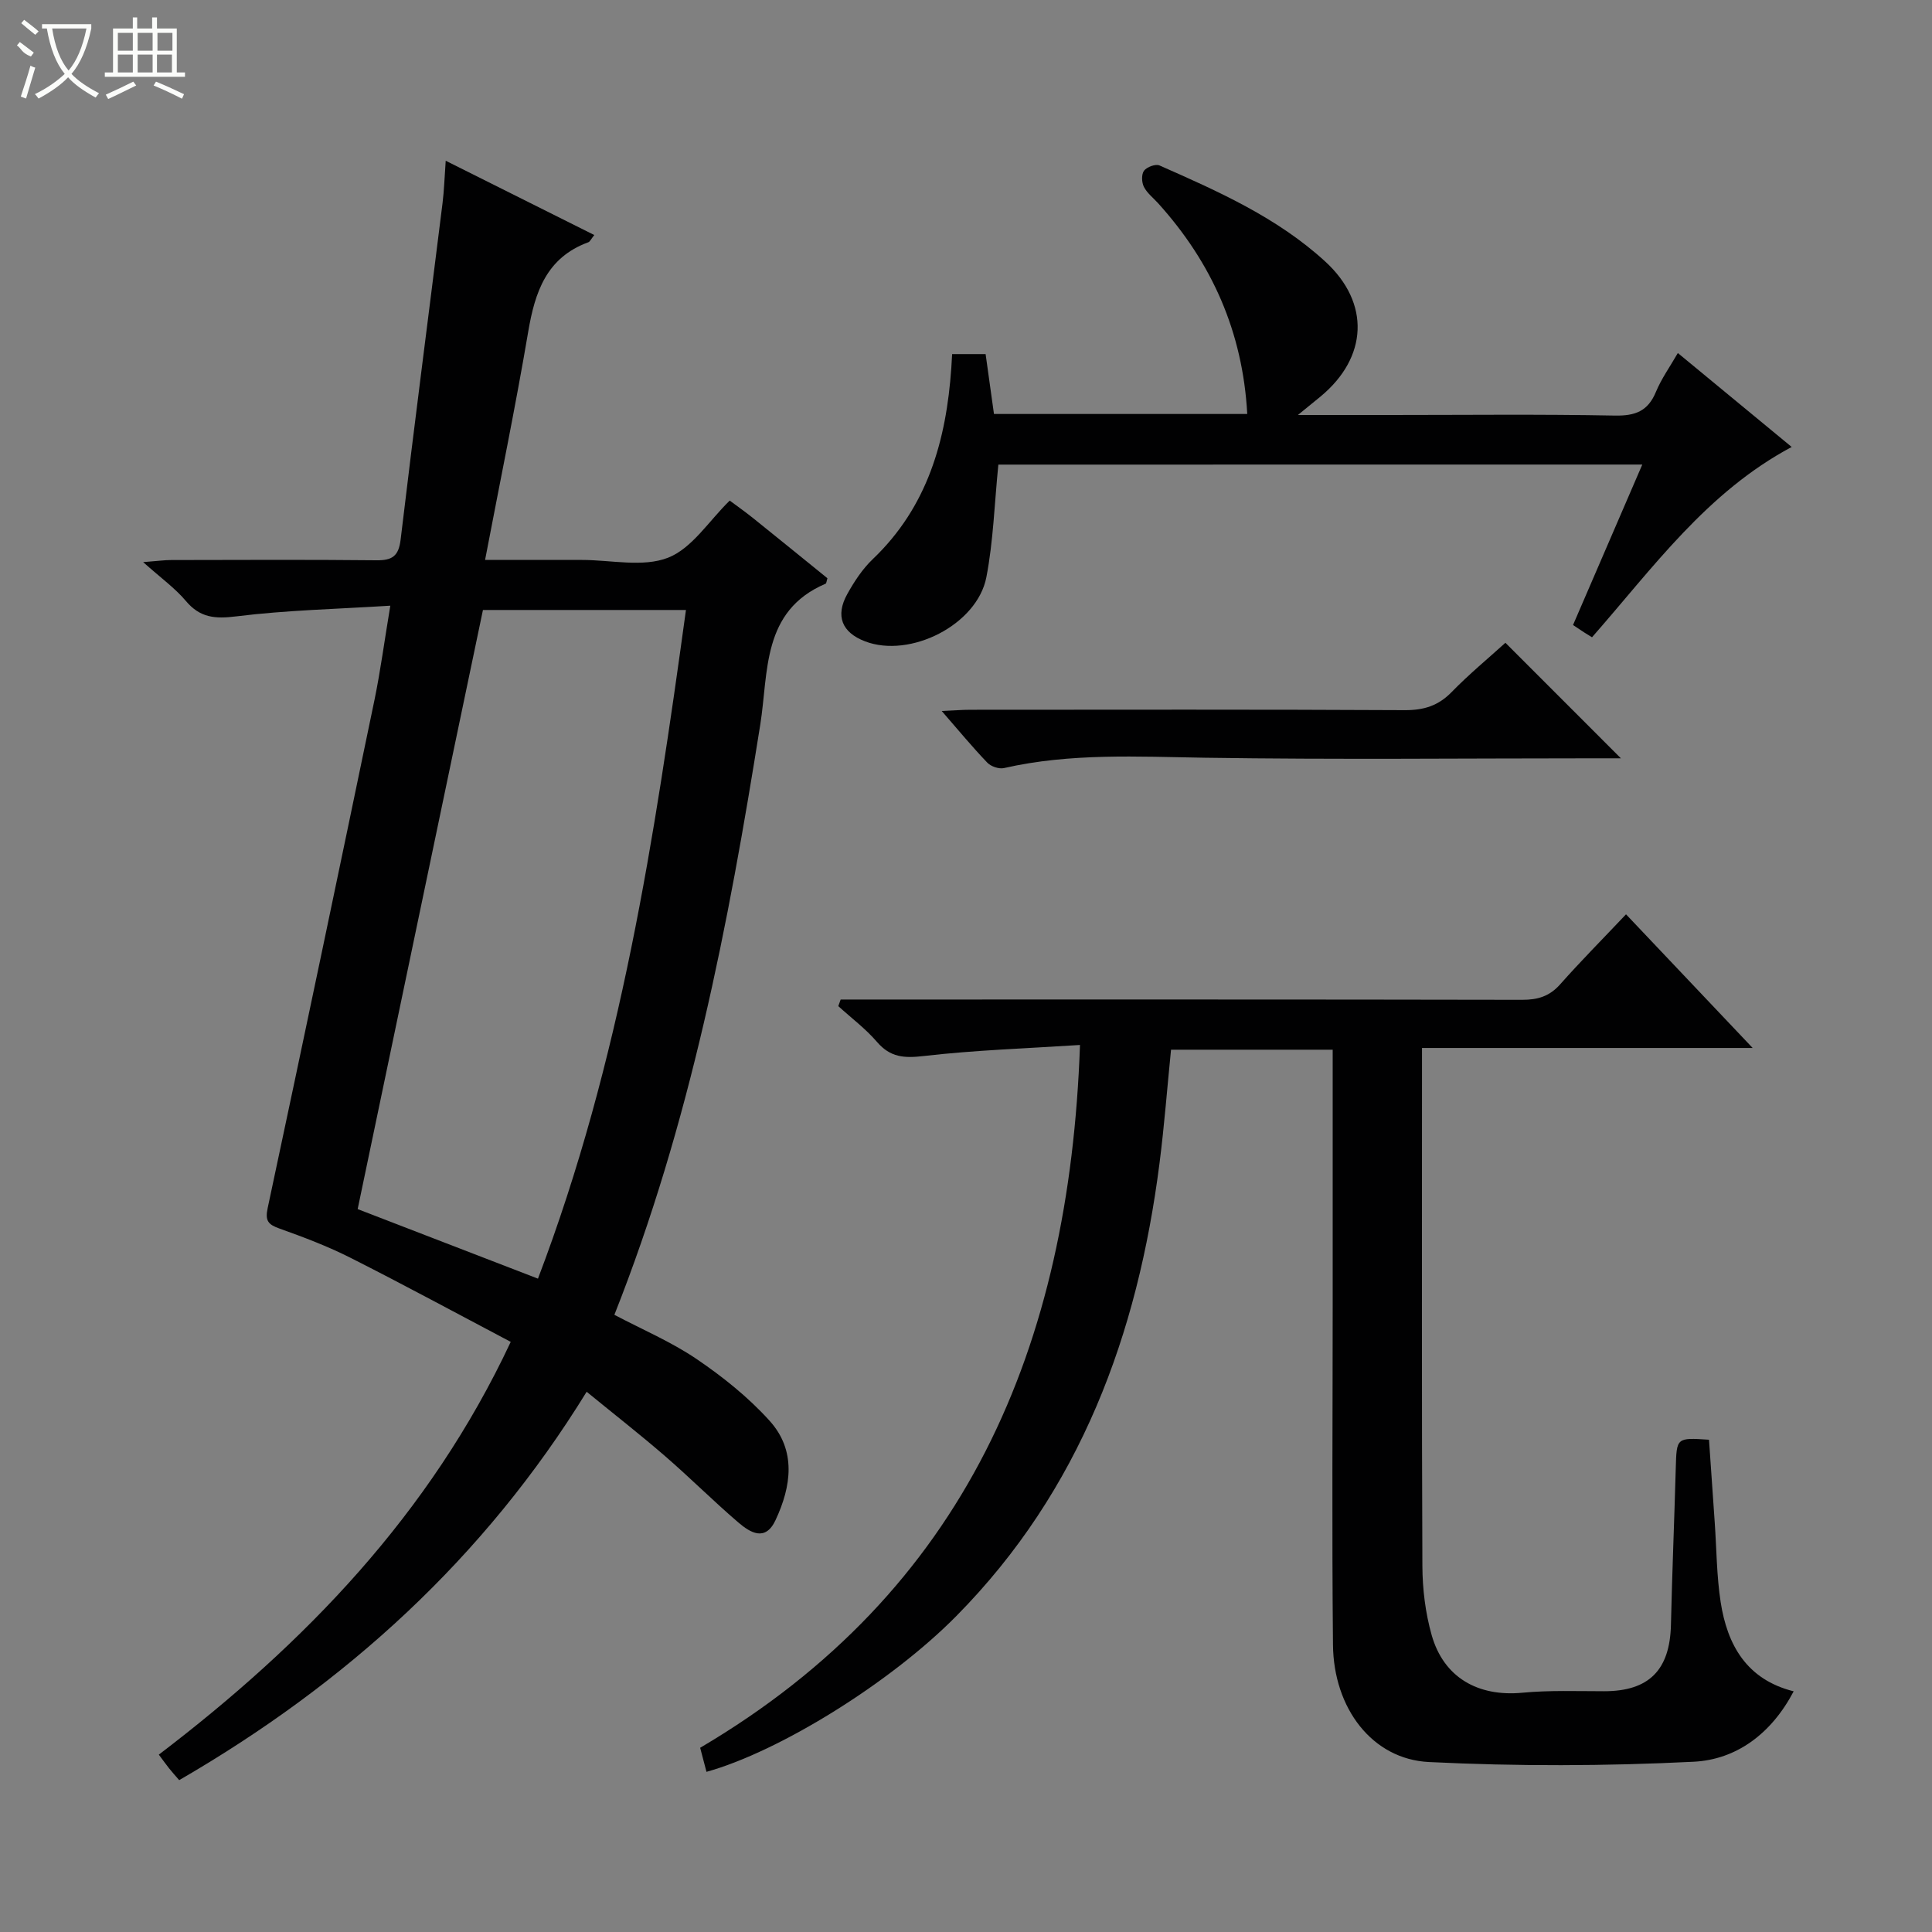 <svg enable-background="new 0 0 400 400" viewBox="0 0 400 400" xmlns="http://www.w3.org/2000/svg"><rect x="0" y="0" width="400" height="400" fill="#808080" stroke="none"/><g fill="#010102"><path d="m80.81 125.4c-11.03.7-21.51.92-31.86 2.21-4.43.55-7.53.31-10.48-3.2-2.22-2.64-5.12-4.71-8.83-8.03 3.04-.23 4.41-.43 5.79-.43 14.16-.02 28.32-.1 42.48.05 3.29.04 4.63-.84 5.04-4.32 2.77-23.24 5.79-46.45 8.68-69.68.32-2.6.4-5.23.65-8.72l30.76 15.38c-.66.82-.88 1.37-1.24 1.5-8.65 3.17-11.04 10.27-12.44 18.52-2.63 15.52-5.82 30.94-8.93 47.25h15.56 4.5c6 0 12.61 1.57 17.82-.46 4.97-1.94 8.47-7.64 12.77-11.83 1.39 1.04 3.16 2.28 4.84 3.63 5.17 4.15 10.31 8.33 15.39 12.45-.18.57-.2 1.05-.38 1.13-13.25 5.65-11.8 18.3-13.52 29.15-6.6 41.53-14.55 82.7-30.21 122.22 5.75 3.03 11.74 5.57 17.02 9.15 5.44 3.69 10.72 7.92 15.11 12.78 5.56 6.16 4.53 13.55 1.23 20.59-2.12 4.52-5.25 2.56-7.71.46-5.18-4.44-10.01-9.28-15.17-13.74-5.14-4.45-10.51-8.64-16.22-13.31-21.18 34.42-49.78 60.38-84.36 80.41-.84-.98-1.49-1.68-2.08-2.43-.62-.78-1.2-1.6-2.14-2.85 30.19-23.01 56.12-49.72 72.86-85.46-11.17-5.89-22.09-11.81-33.16-17.4-4.72-2.39-9.72-4.28-14.71-6.06-2.35-.84-3.02-1.59-2.45-4.25 7.48-35.05 14.83-70.13 22.12-105.23 1.24-6.03 2.04-12.12 3.27-19.48zm30.57 139.33c17.13-45.02 24.18-91.47 30.64-138.44-14.48 0-28.54 0-42.03 0-8.65 41.38-17.23 82.36-25.94 124.04 11.66 4.5 24.14 9.32 37.33 14.4z"/><path d="m223.6 216.35c-11.25.73-21.86 1.07-32.36 2.29-4.04.47-6.9.29-9.65-2.9-2.36-2.75-5.33-4.97-8.03-7.43.16-.46.33-.91.49-1.37h5.11c45.33 0 90.65-.03 135.98.06 3.23.01 5.67-.72 7.87-3.2 4.29-4.84 8.85-9.43 13.64-14.5 8.94 9.43 17.21 18.16 26.22 27.67-23.36 0-45.6 0-68.46 0v5.78c0 33.83-.07 67.65.08 101.48.02 4.77.62 9.68 1.91 14.26 2.49 8.84 9.62 12.84 18.79 11.97 5.61-.53 11.29-.31 16.94-.31 9.27 0 13.61-4.38 13.82-13.77.25-10.81.7-21.62 1-32.43.18-6.31.13-6.32 6.88-5.87.39 5.68.79 11.43 1.19 17.18.38 5.47.39 11.01 1.22 16.41 1.37 8.9 5.38 16.06 15.12 18.5-4.62 8.8-11.87 14.14-20.72 14.58-18.23.91-36.57.96-54.8.06-11.73-.58-19.73-11.11-19.86-24.26-.24-23.99-.06-47.99-.06-71.98 0-16.97 0-33.94 0-51.24-11.26 0-22.17 0-33.47 0-.78 7.74-1.38 15.63-2.38 23.47-4.53 35.5-16.39 67.77-42.06 93.77-13.69 13.87-36.7 28.09-51.74 32.27-.41-1.56-.82-3.13-1.31-4.98 54.94-32.38 76.44-82.91 78.64-145.51z"/><path d="m206.7 96.19c-.82 8.16-1.04 15.85-2.48 23.3-1.9 9.87-15.79 16.87-25.13 13.29-4.78-1.83-6.19-5.25-3.67-9.79 1.44-2.59 3.15-5.2 5.28-7.23 11.35-10.82 15.22-24.61 16.26-39.61.06-.82.1-1.64.17-2.84h6.93c.55 3.95 1.14 8.12 1.73 12.4h52.44c-.93-16.97-7.31-31.31-18.47-43.65-1.01-1.11-2.28-2.09-2.93-3.38-.47-.92-.53-2.6.03-3.34.58-.77 2.39-1.44 3.19-1.09 12.18 5.37 24.4 10.79 34.35 19.92 9.33 8.56 8.8 19.82-1 27.93-1.21 1-2.43 1.98-4.68 3.82h19.12c15.5 0 31-.18 46.5.12 4.24.08 6.85-.92 8.5-4.9 1.13-2.73 2.9-5.2 4.54-8.05 7.93 6.55 15.61 12.88 23.57 19.45-17.58 9.38-28.69 25-41.34 39.4-.55-.34-1.08-.66-1.6-.99-.68-.44-1.36-.9-2.33-1.55 4.77-11.05 9.48-21.96 14.34-33.22-44.88.01-89.15.01-133.32.01z"/><path d="m311.68 133.08c8.13 8.13 15.85 15.85 23.91 23.92-1.77 0-3.51 0-5.24 0-26.96 0-53.92.29-80.87-.12-13.95-.22-27.85-1-41.61 2.14-1.04.24-2.71-.33-3.46-1.12-3.07-3.2-5.9-6.63-9.44-10.7 2.54-.11 4.26-.25 5.99-.25 29.95-.01 59.91-.08 89.86.08 3.94.02 6.93-.89 9.7-3.72 3.58-3.68 7.56-6.97 11.16-10.23z"/></g><path d="m6.4 11.7c-2-.8-1.9-1.6-2.9-2.3l.6-.7c.9.7 1.9 1.4 2.9 2.2zm-2.1 8.3c.7-2.1 1.4-4.2 2-6.4.2.1.6.3 1 .4-.7 2.3-1.3 4.4-1.9 6.4zm3-12.8c-1.1-.9-2.1-1.7-2.9-2.4l.6-.7c1 .8 2 1.5 3 2.4zm1.4-1.3v-.9h10.2v.9c-.9 4.2-2.3 7.3-4.1 9.4 1.3 1.4 3.2 2.7 5.7 4-.2.2-.4.5-.7.9-2.5-1.4-4.4-2.7-5.7-4.2-1.4 1.5-3.5 3-6.1 4.4 0 0 0 0-.1-.1-.3-.4-.5-.7-.7-.8 2.7-1.3 4.7-2.8 6.2-4.2-1.8-2.2-3-5.3-3.7-9.4zm9.2 0h-7.1c.6 3.8 1.7 6.7 3.4 8.7 1.7-2 2.9-4.8 3.7-8.7z" fill="#fbfcfa"/><path d="m31.6 3.6h.9v2.3h4.1v9.1h1.7v.9h-16.6v-.9h1.7v-9.1h4.1v-2.3h.9v2.3h3.1v-2.3zm-4 13.3.6.8c-1.9.9-3.8 1.9-5.8 2.8-.2-.3-.3-.6-.5-.9 2-.9 3.9-1.8 5.7-2.7zm-3.2-10.1v3.7h3.1v-3.7zm0 4.5v3.7h3.1v-3.7zm4.1-4.5v3.7h3.1v-3.7zm0 4.5v3.7h3.1v-3.7zm9.1 9.1c-2.1-1.1-4.1-2-5.8-2.7l.5-.8c2.2.9 4.1 1.8 5.8 2.6l-.4.9zm-1.9-13.6h-3.1v3.7h3.1zm-3.2 4.5v3.7h3.1v-3.7z" fill="#fbfcfa"/></svg>